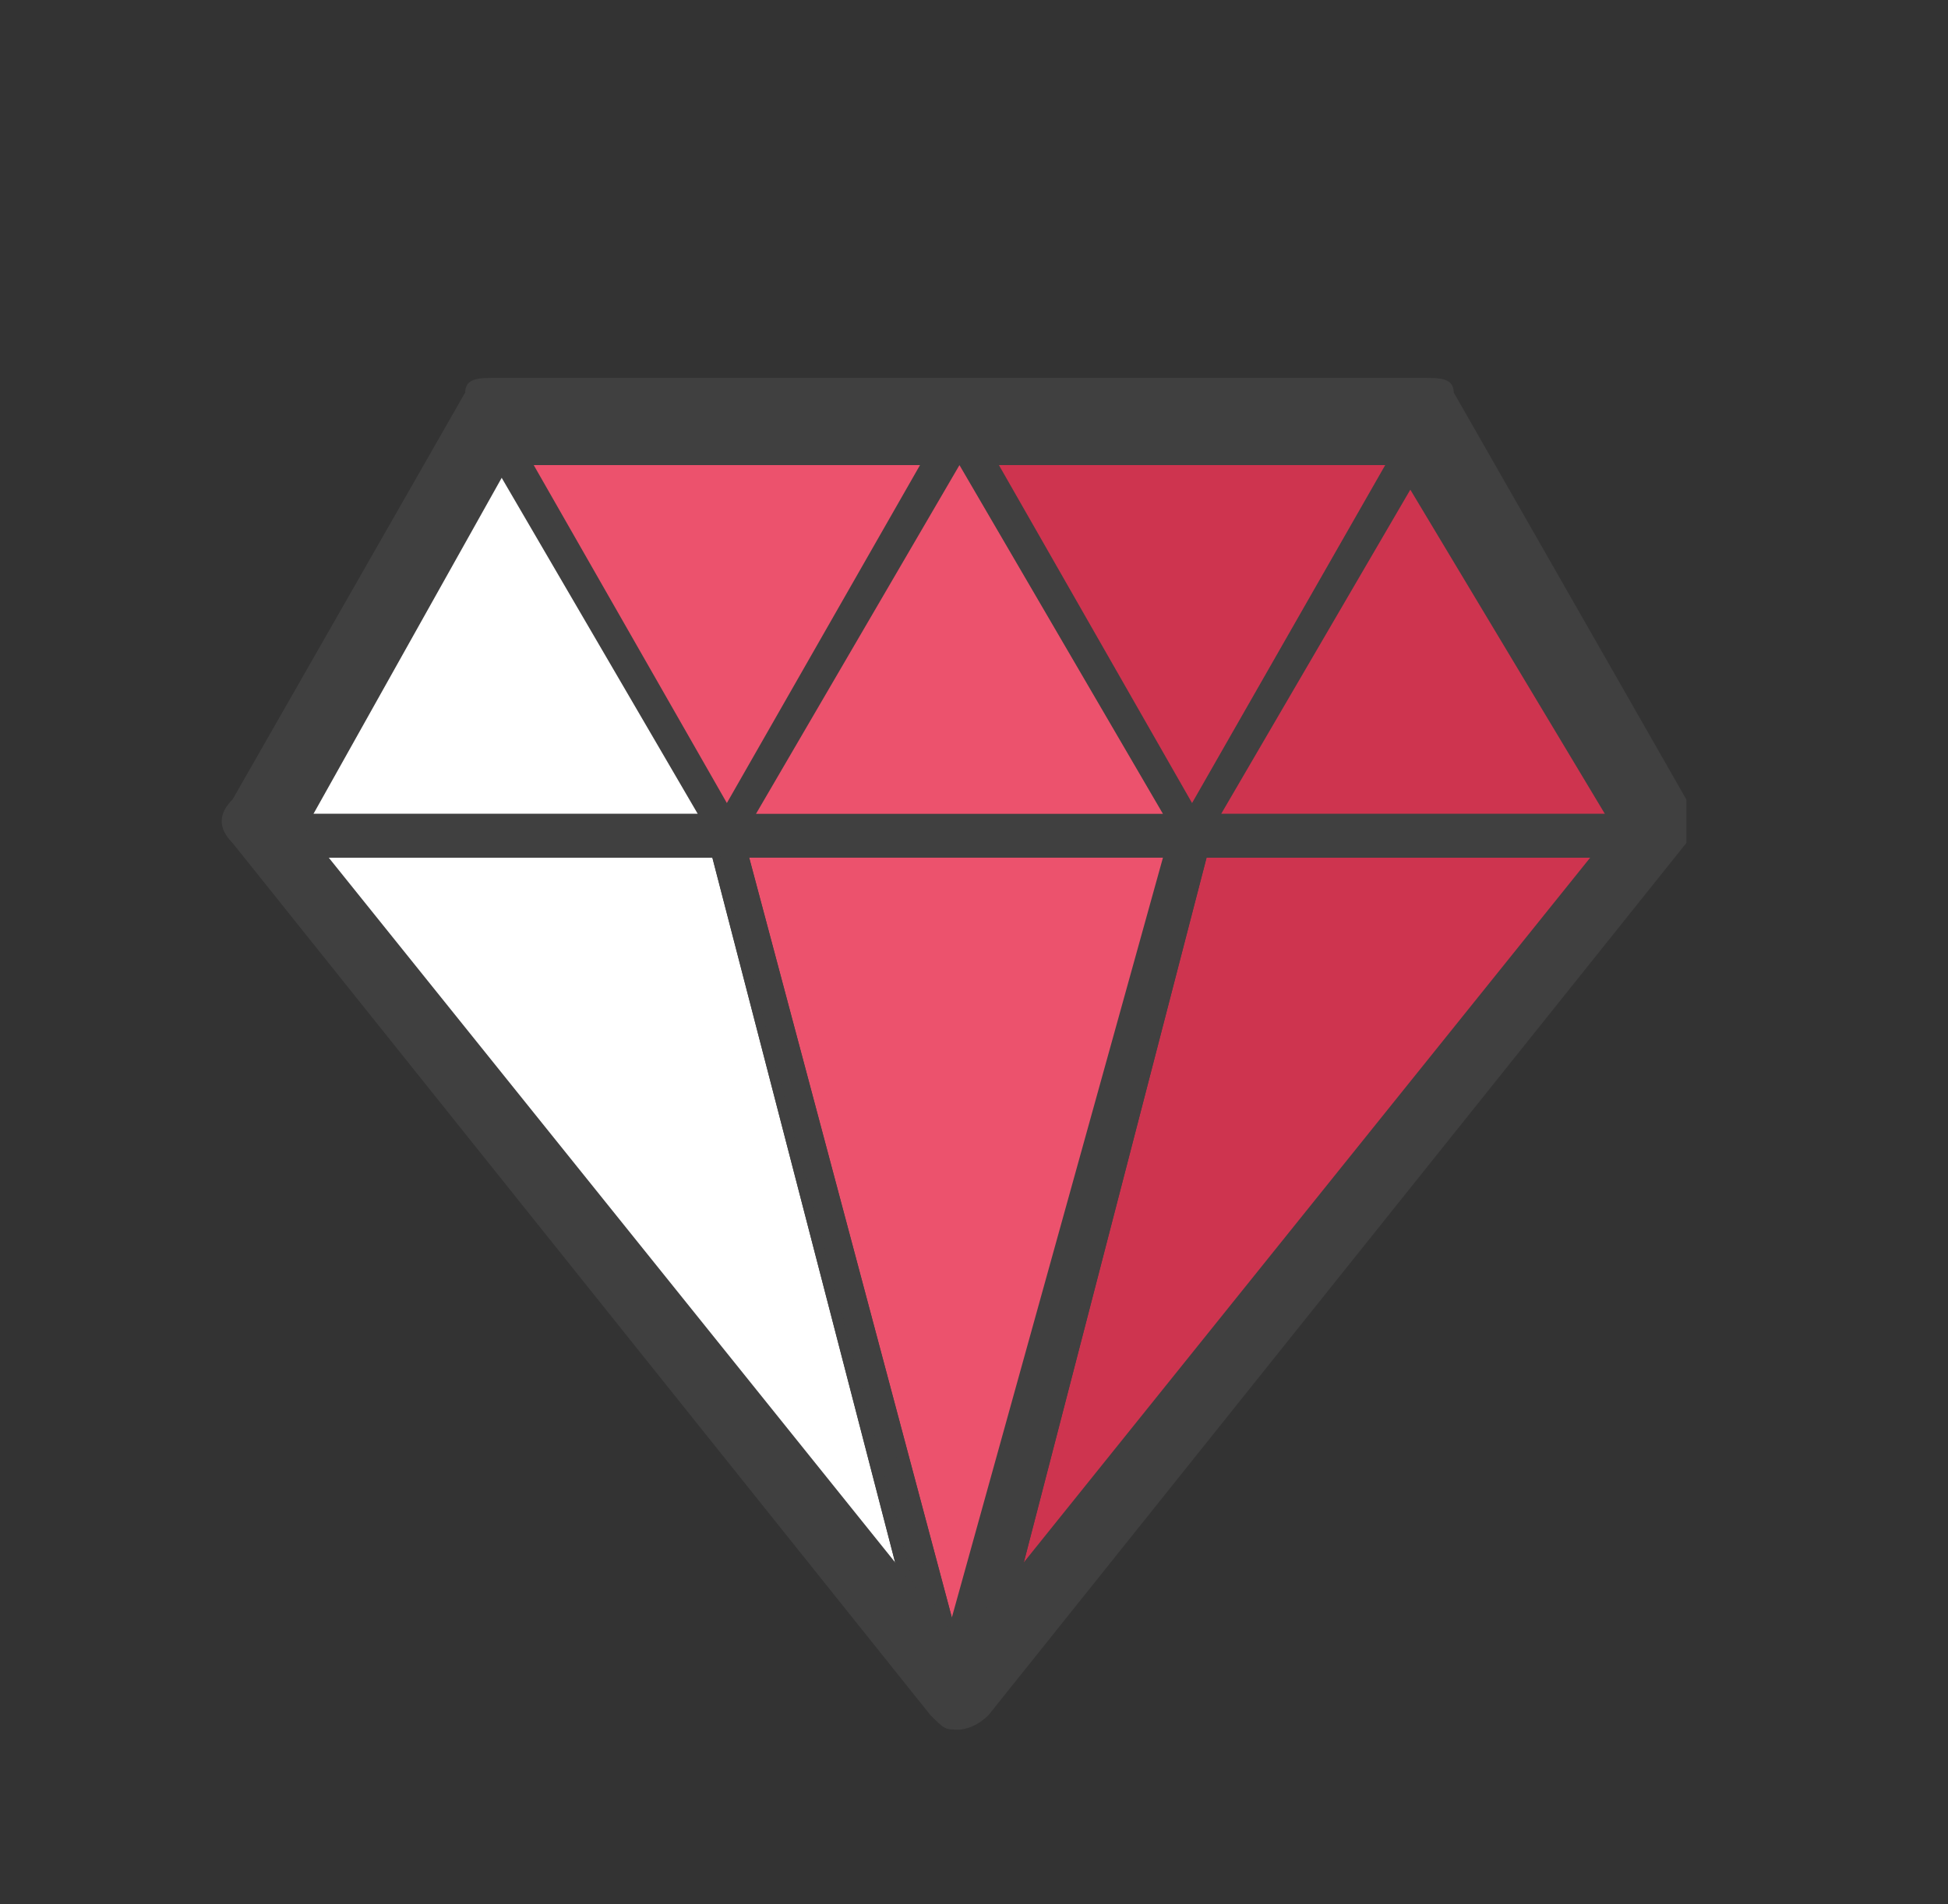 <?xml version="1.0" encoding="utf-8"?>
<!-- Generator: Adobe Illustrator 22.1.0, SVG Export Plug-In . SVG Version: 6.00 Build 0)  -->
<svg version="1.1" id="Layer_1" xmlns="http://www.w3.org/2000/svg" xmlns:xlink="http://www.w3.org/1999/xlink" x="0px" y="0px"
	 viewBox="0 0 13.4 13.1" style="enable-background:new 0 0 13.4 13.1;" xml:space="preserve">
<rect x="0" y="0" width="13.4" height="13.1" fill="#333333" stroke="none"/>
<style type="text/css">
	.st0{fill:#FFFFFF;}
	.st1{fill:#CE344F;}
	.st2{fill:#EC526D;}
	.st3{fill:#404040;}
</style>
<g>
	<polygon class="st0" points="3.5,3.1 9.8,3.1 11.4,5.6 6.7,11.7 1.9,5.8 	"/>
	<polygon class="st1" points="6.5,2.9 8.2,5.9 9.9,2.9 	"/>
	<polygon class="st1" points="11.3,5.6 9.8,3.1 8.1,5.7 	"/>
	<polygon class="st1" points="11.3,5.8 8.3,5.7 6.6,11.5 	"/>
	<polygon class="st2" points="6.5,3.1 5,5.8 8.2,5.7 6.7,3 	"/>
	<polygon class="st2" points="6.6,11.7 8.1,5.7 5,5.8 	"/>
	<polygon class="st2" points="3.5,3.1 4.9,5.7 6.5,3.1 	"/>
	<g>
		<g>
			<g>
				<path class="st3" d="M6.6,11.8C6.5,11.8,6.5,11.8,6.6,11.8l-4.9-6c0,0,0-0.1,0-0.1c0,0,0.1-0.1,0.1-0.1H5c0.1,0,0.1,0,0.1,0.1
					l1.6,6C6.7,11.7,6.7,11.8,6.6,11.8C6.6,11.8,6.6,11.8,6.6,11.8z M2,5.9l4.3,5.4L4.9,5.9H2z"/>
			</g>
			<g>
				<path class="st3" d="M6.6,11.8C6.6,11.8,6.5,11.8,6.6,11.8c-0.1,0-0.1-0.1-0.1-0.1l1.6-6c0-0.1,0.1-0.1,0.1-0.1h3.2
					c0,0,0.1,0,0.1,0.1c0,0,0,0.1,0,0.1L6.6,11.8C6.6,11.8,6.6,11.8,6.6,11.8z M8.3,5.9l-1.4,5.4l4.3-5.4H8.3z"/>
			</g>
			<g>
				<path class="st3" d="M9.8,3.2H3.4C3.3,3.2,3.2,3.1,3.2,3c0-0.1,0.1-0.2,0.2-0.2h6.4C9.9,2.7,10,2.8,10,3C10,3.1,9.9,3.2,9.8,3.2
					z"/>
			</g>
			<g>
				<path class="st3" d="M6.6,11.8C6.5,11.8,6.5,11.8,6.6,11.8l-4.9-6c0,0,0-0.1,0-0.1c0,0,0.1-0.1,0.1-0.1H5c0.1,0,0.1,0,0.1,0.1
					l1.6,6C6.7,11.7,6.7,11.8,6.6,11.8C6.6,11.8,6.6,11.8,6.6,11.8z M2,5.9l4.3,5.4L4.9,5.9H2z"/>
			</g>
			<g>
				<path class="st3" d="M6.6,11.8c-0.1,0-0.1,0-0.1-0.1l-1.6-6c0,0,0-0.1,0-0.1c0,0,0.1,0,0.1,0h3.2c0,0,0.1,0,0.1,0
					c0,0,0,0.1,0,0.1l-1.6,6C6.7,11.8,6.6,11.8,6.6,11.8z M5.1,5.9l1.4,5.4L8,5.9H5.1z"/>
			</g>
			<g>
				<path class="st3" d="M6.6,11.8C6.6,11.8,6.5,11.8,6.6,11.8c-0.1,0-0.1-0.1-0.1-0.1l1.6-6c0-0.1,0.1-0.1,0.1-0.1h3.2
					c0,0,0.1,0,0.1,0.1c0,0,0,0.1,0,0.1L6.6,11.8C6.6,11.8,6.6,11.8,6.6,11.8z M8.3,5.9l-1.4,5.4l4.3-5.4H8.3z"/>
			</g>
			<g>
				<path class="st3" d="M5,5.9H1.8c0,0-0.1,0-0.1-0.1c0,0,0-0.1,0-0.1l1.6-2.8c0-0.1,0.2-0.1,0.2,0l1.6,2.8c0,0,0,0.1,0,0.1
					C5.1,5.8,5,5.9,5,5.9z M2,5.6h2.8L3.4,3.2L2,5.6z"/>
			</g>
			<g>
				<path class="st3" d="M8.2,5.9H5c0,0-0.1,0-0.1-0.1c0,0,0-0.1,0-0.1l1.6-2.8c0,0,0.1-0.1,0.1-0.1l0,0c0,0,0.1,0,0.1,0.1l1.6,2.8
					c0,0,0,0.1,0,0.1C8.3,5.8,8.2,5.9,8.2,5.9z M5.2,5.6H8L6.6,3.2L5.2,5.6z"/>
			</g>
			<g>
				<path class="st3" d="M11.4,5.9H8.2c0,0-0.1,0-0.1-0.1c0,0,0-0.1,0-0.1l1.6-2.8c0-0.1,0.2-0.1,0.2,0l1.6,2.8c0,0,0,0.1,0,0.1
					C11.5,5.8,11.4,5.9,11.4,5.9z M8.4,5.6h2.8L9.8,3.2L8.4,5.6z"/>
			</g>
		</g>
		<g>
			<path class="st3" d="M6.6,11.9c-0.1,0-0.1,0-0.2-0.1l-4.8-6c-0.1-0.1-0.1-0.2,0-0.3l1.6-2.8c0-0.1,0.1-0.1,0.2-0.1h6.4
				c0.1,0,0.2,0,0.2,0.1l1.6,2.8c0,0.1,0,0.2,0,0.3l-4.8,6C6.7,11.9,6.6,11.9,6.6,11.9z M2.1,5.7l4.5,5.6l4.5-5.6L9.6,3.2H3.5
				L2.1,5.7z"/>
		</g>
	</g>
</g>
</svg>
